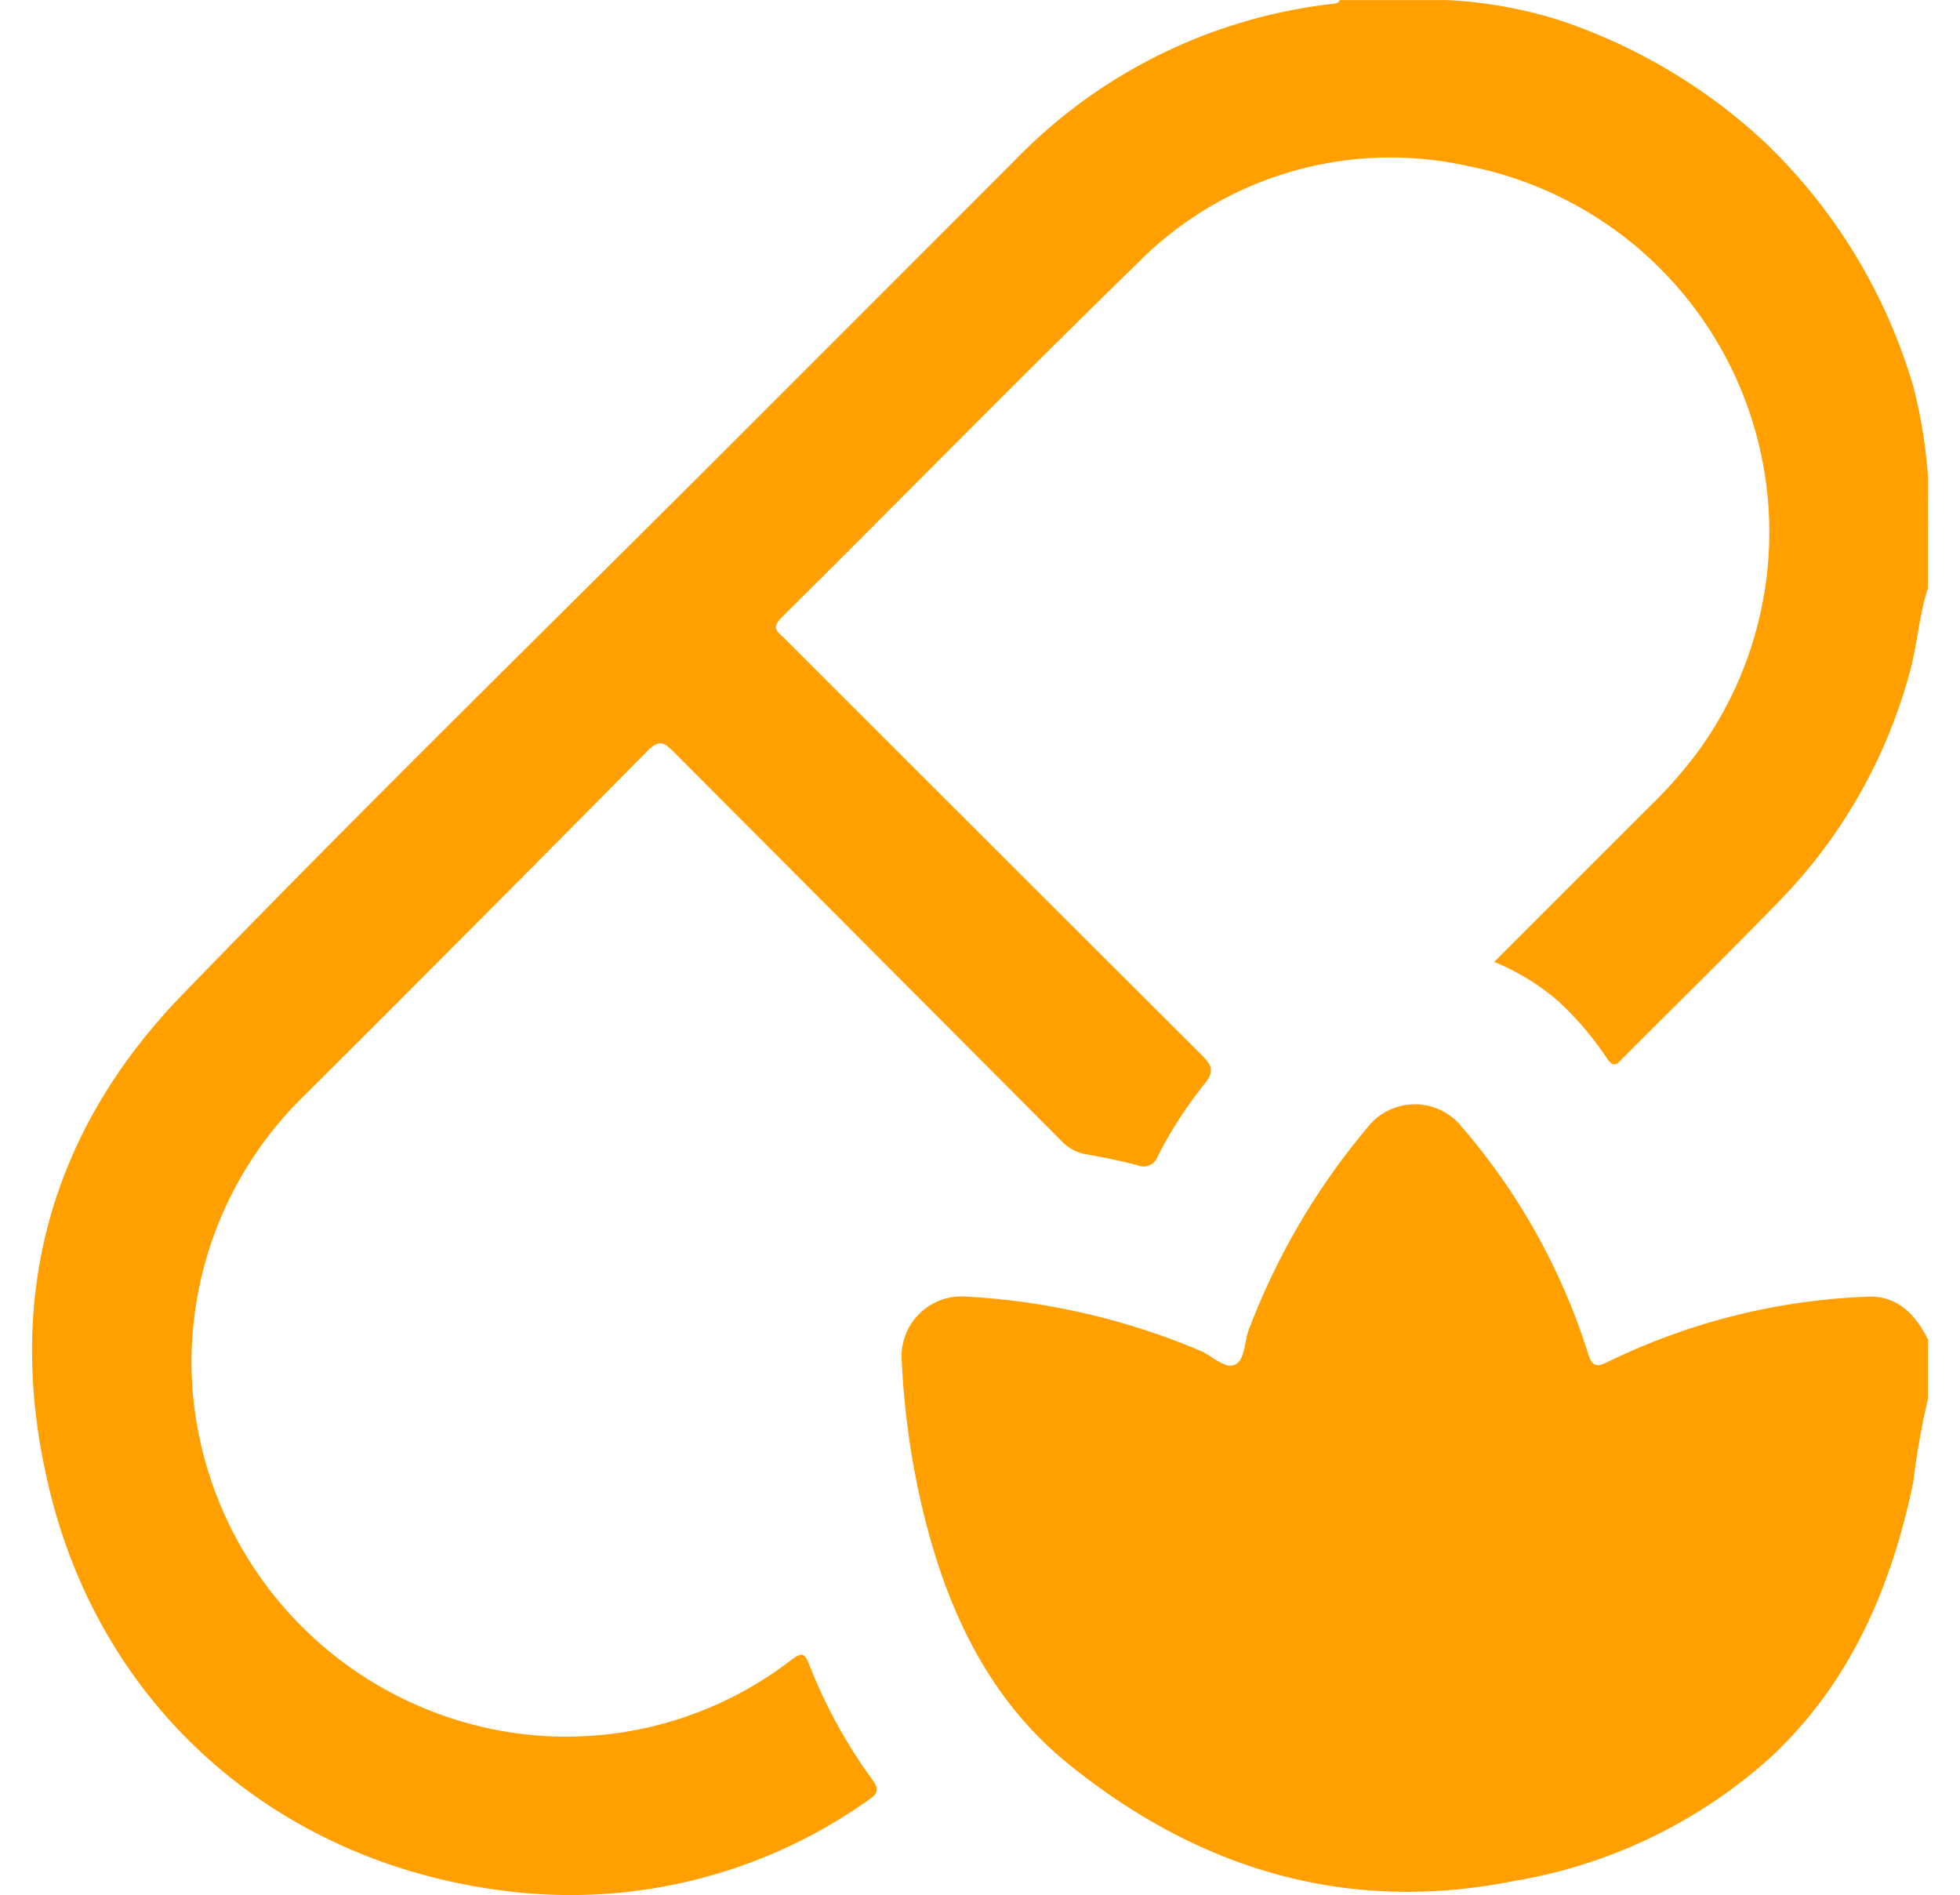 <svg xmlns="http://www.w3.org/2000/svg" width="128.027" height="123.778" viewBox="0 0 108.591 108.532">
  <g id="Group_8275" data-name="Group 8275" transform="translate(-1076.113 24.448)">
    <path id="Path_1646" data-name="Path 1646" d="M1184.7,9.25c-.514,1.557-.6,3.2-1.036,4.783a29.96,29.96,0,0,1-7.435,13.081c-2.949,3.043-5.98,6.007-8.973,9.009-.3.3-.515.665-.932.053a18.171,18.171,0,0,0-2.809-3.3,13.564,13.564,0,0,0-3.656-2.234c3.037-3.037,6-6,8.967-8.965a25.878,25.878,0,0,0,2.783-3.185,21.37,21.37,0,0,0-13.254-33.43,20.368,20.368,0,0,0-18.964,5.6c-6.859,6.675-13.55,13.521-20.349,20.258-.636.63-.189.836.164,1.189Q1131.162,24.064,1143.128,36c.583.58.7.932.152,1.614a24.157,24.157,0,0,0-2.694,4.164.862.862,0,0,1-1.167.507c-.985-.255-1.985-.462-2.987-.633a2.553,2.553,0,0,1-1.421-.821q-11.068-11.108-22.141-22.213c-.581-.585-.862-.712-1.518-.048q-9.756,9.873-19.587,19.671a21.305,21.305,0,0,0-6.447,17.037,21.588,21.588,0,0,0,16.916,19.255,21.115,21.115,0,0,0,17.374-3.917c.541-.405.743-.439,1.007.242a29.222,29.222,0,0,0,3.646,6.646c.408.56.275.787-.238,1.137a29.471,29.471,0,0,1-20.627,5.229c-12.869-1.521-22.956-10.075-26.162-22.518-2.8-10.88-.354-20.727,7.471-28.812C1095.19,21.7,1105.983,11.163,1116.644.5q7.865-7.868,15.73-15.737a30.083,30.083,0,0,1,18.3-9c.148-.017.277-.049.333-.206h6.146a25.655,25.655,0,0,1,6.4,1.138,32.212,32.212,0,0,1,11.808,7.006,31.717,31.717,0,0,1,8.512,14.021,28.958,28.958,0,0,1,.833,5.175V4.163a1.62,1.62,0,0,0,0,1.272Z" transform="translate(0 0)" fill="#ffa000"/>
    <path id="Path_1647" data-name="Path 1647" d="M1310.768,215.719a44.476,44.476,0,0,0-.849,4.808c-1.245,5.947-3.545,11.347-8.034,15.608a29.1,29.1,0,0,1-14.788,7.194c-9.594,1.92-18.088-.657-25.534-6.676-4.941-3.994-7.319-9.613-8.626-15.709a46.169,46.169,0,0,1-.941-7.329,3.435,3.435,0,0,1,3.616-3.754,40.052,40.052,0,0,1,13.5,3.115c.663.293,1.378,1.044,1.958.792s.537-1.292.789-1.978a39.933,39.933,0,0,1,6.8-11.6,3.438,3.438,0,0,1,5.426-.022,36.722,36.722,0,0,1,7.2,12.912c.237.8.494.861,1.2.5a37.059,37.059,0,0,1,14.728-3.705c1.756-.116,2.826.979,3.558,2.458Z" transform="translate(-126.065 -160.055)" fill="#ffa000"/>
    <path id="Path_1648" data-name="Path 1648" d="M1458.91,77.844a.958.958,0,0,1,0-1.272Z" transform="translate(-274.207 -72.409)" fill="#ffa000"/>
  </g>
</svg>
